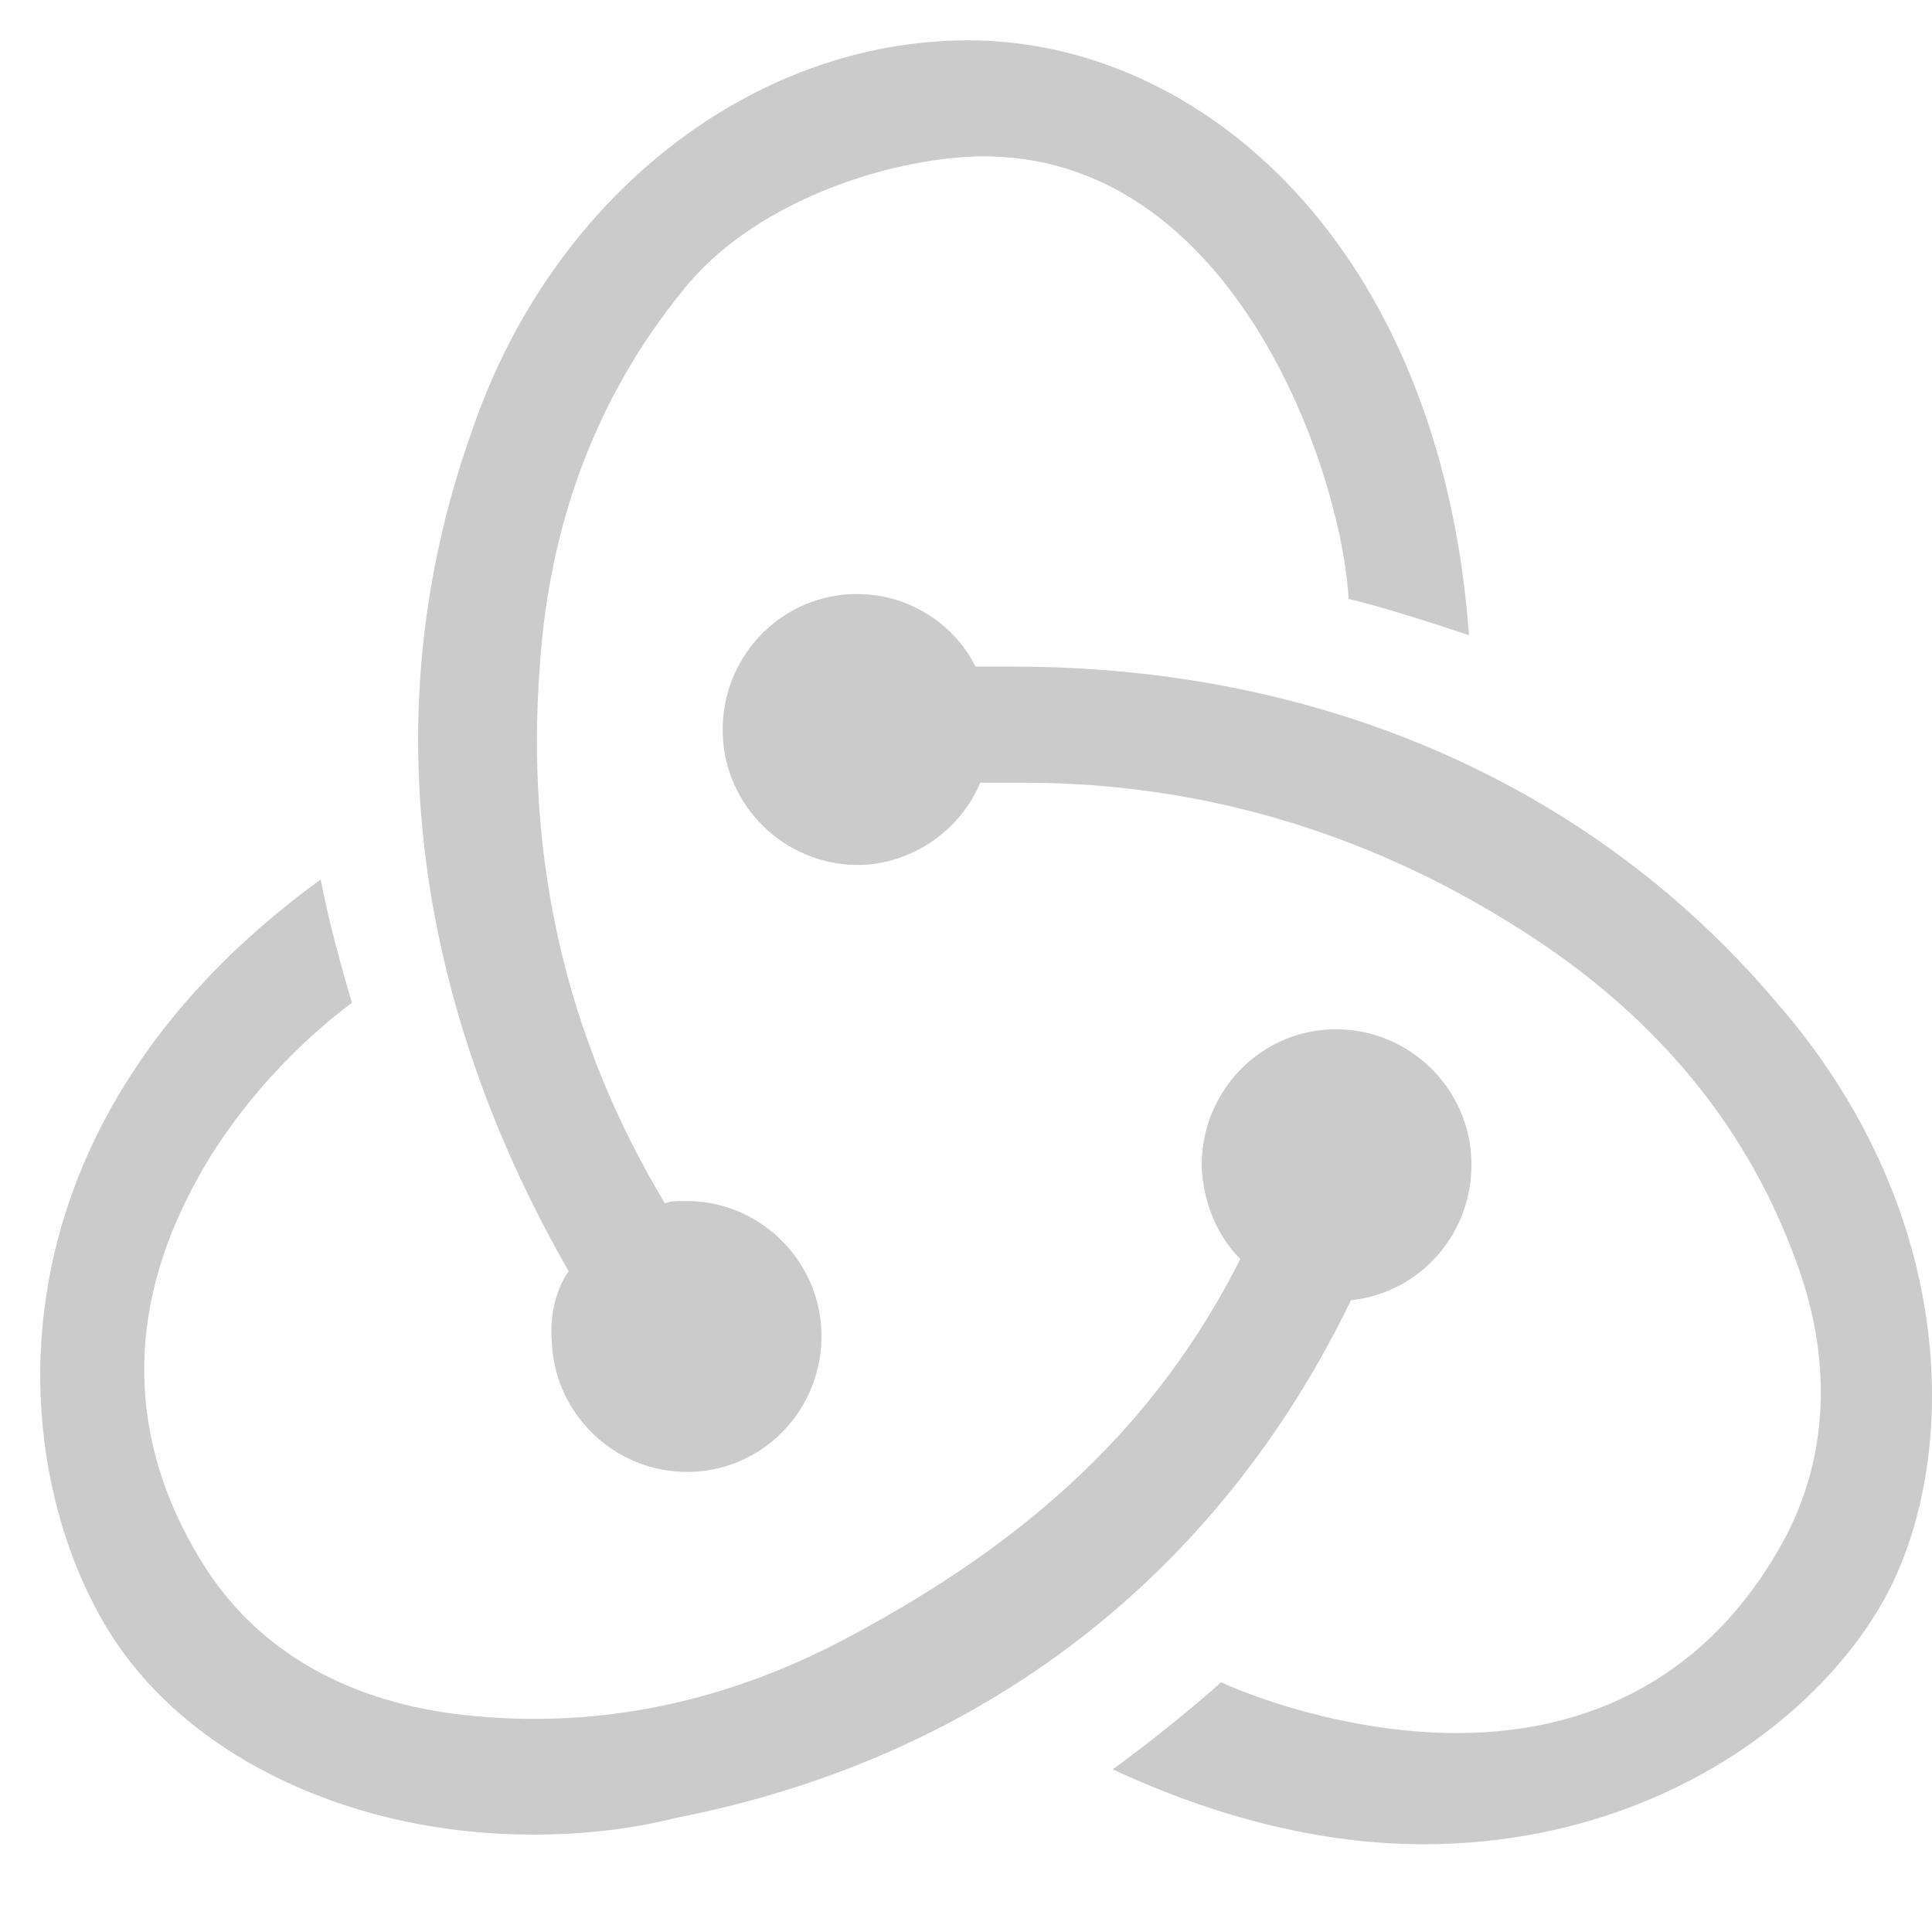 <svg width="48" height="48" viewBox="0 0 48 48" fill="none" xmlns="http://www.w3.org/2000/svg">
<g clip-path="url(#clip0_223_1375)">
<path d="M33.566 32.303C35.3 32.122 36.616 30.62 36.556 28.818C36.497 27.016 35.001 25.574 33.207 25.574H33.088C31.233 25.634 29.798 27.196 29.858 29.058C29.918 29.96 30.276 30.741 30.815 31.281C28.781 35.307 25.671 38.25 21.006 40.714C17.836 42.396 14.547 42.997 11.257 42.576C8.566 42.216 6.472 41.014 5.156 39.031C3.243 36.088 3.063 32.903 4.678 29.719C5.815 27.436 7.609 25.754 8.745 24.913C8.506 24.132 8.147 22.81 7.968 21.849C-0.705 28.157 0.192 36.688 2.824 40.714C4.798 43.718 8.805 45.58 13.231 45.58C14.427 45.58 15.623 45.46 16.819 45.16C24.475 43.657 30.277 39.092 33.566 32.303V32.303ZM44.093 24.853C39.547 19.506 32.848 16.562 25.193 16.562H24.236C23.698 15.481 22.561 14.76 21.305 14.76H21.185C19.331 14.82 17.896 16.382 17.956 18.244C18.016 20.047 19.511 21.489 21.305 21.489H21.425C22.74 21.428 23.877 20.587 24.355 19.446H25.432C29.977 19.446 34.284 20.768 38.172 23.351C41.162 25.334 43.315 27.917 44.511 31.041C45.528 33.564 45.468 36.028 44.392 38.13C42.717 41.314 39.906 43.057 36.198 43.057C33.805 43.057 31.533 42.336 30.336 41.795C29.678 42.396 28.482 43.357 27.645 43.958C30.217 45.159 32.848 45.82 35.36 45.82C41.102 45.82 45.349 42.636 46.963 39.452C48.698 35.967 48.578 29.96 44.093 24.853V24.853ZM13.709 33.324C13.769 35.126 15.264 36.568 17.059 36.568H17.178C19.032 36.508 20.468 34.946 20.408 33.084C20.348 31.281 18.853 29.839 17.059 29.839H16.939C16.819 29.839 16.64 29.839 16.52 29.899C14.068 25.814 13.052 21.368 13.41 16.562C13.649 12.957 14.846 9.833 16.939 7.25C18.674 5.027 22.023 3.946 24.296 3.886C30.635 3.765 33.327 11.696 33.506 14.88C34.284 15.06 35.599 15.481 36.497 15.781C35.779 6.049 29.798 1.002 24.056 1.002C18.674 1.002 13.709 4.907 11.736 10.675C8.984 18.364 10.779 25.754 14.128 31.582C13.829 32.002 13.649 32.663 13.709 33.324V33.324Z" fill="#CBCBCB"/>
</g>
<defs>
<clipPath id="clip0_223_1375">
<rect width="48" height="48" fill="white"/>
</clipPath>
</defs>
</svg>
